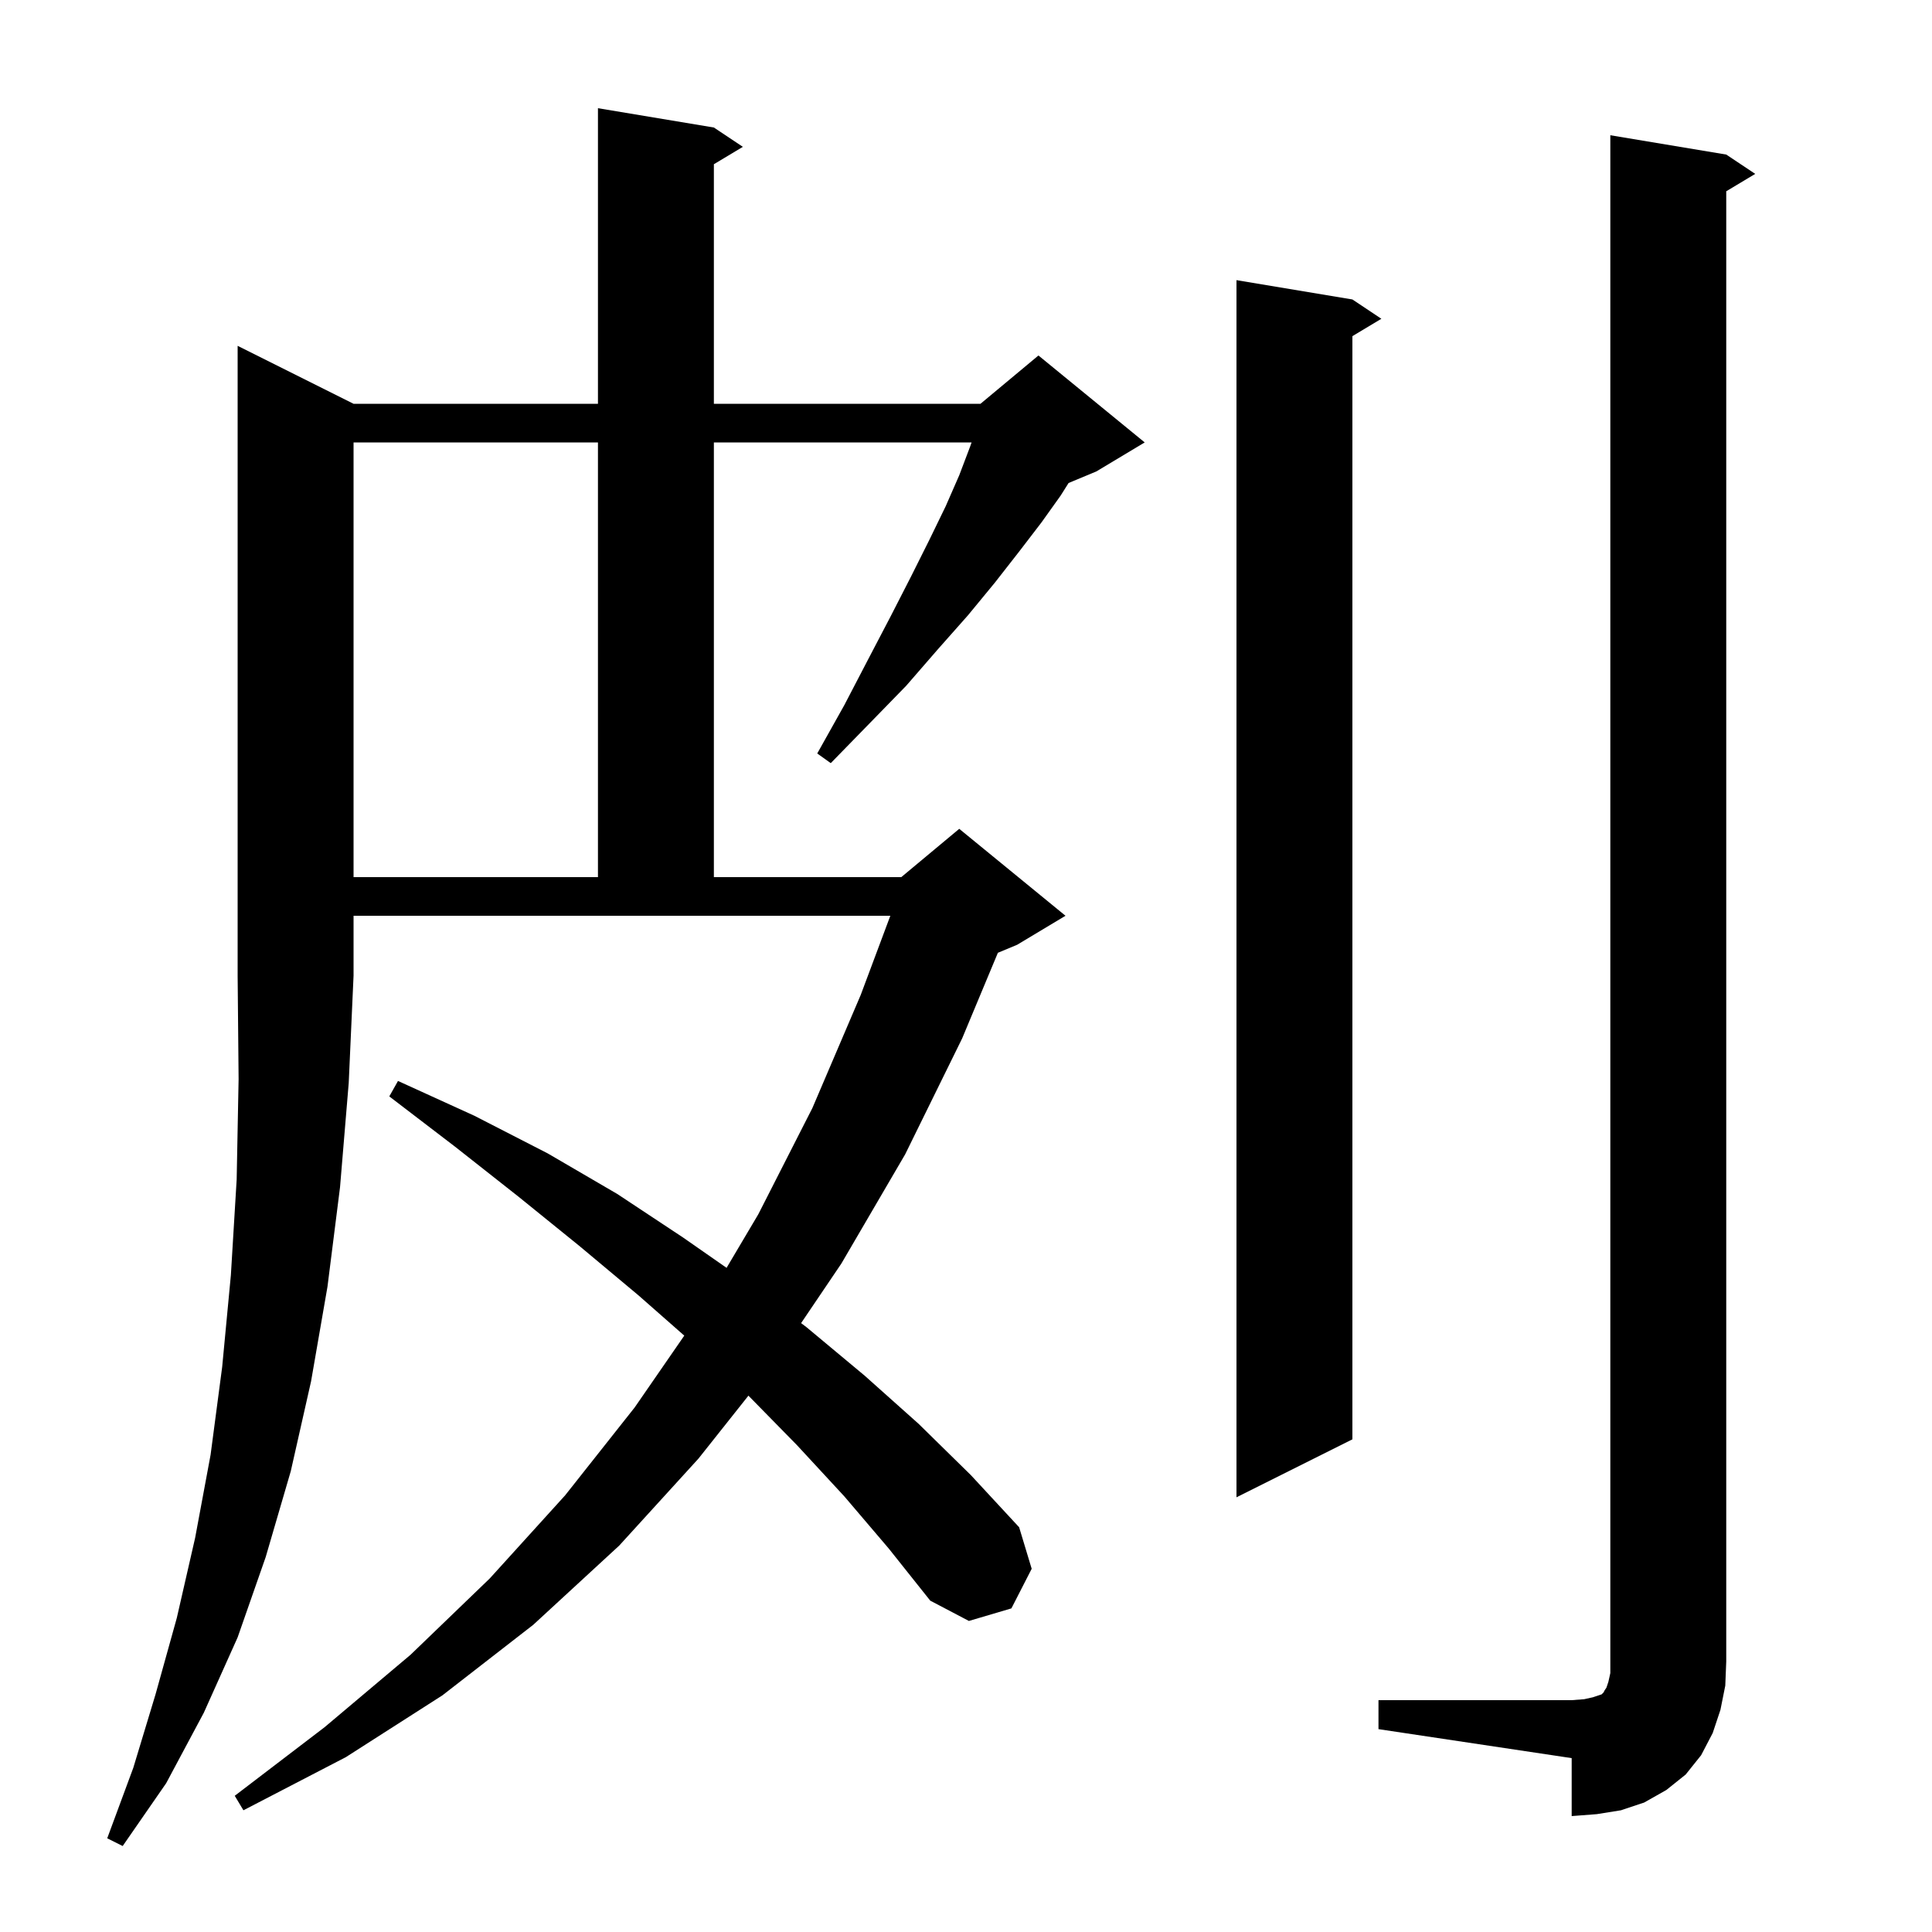 <svg xmlns="http://www.w3.org/2000/svg" xmlns:xlink="http://www.w3.org/1999/xlink" version="1.1" baseProfile="full" viewBox="0 0 200 200" width="200" height="200">
<g fill="black">
<path d="M 36.6 41.8 L 61.9 41.8 L 61.9 11.2 L 73.9 13.2 L 76.9 15.2 L 73.9 17.0 L 73.9 41.8 L 101.5 41.8 L 107.5 36.8 L 118.5 45.8 L 113.5 48.8 L 110.618 50.001 L 109.8 51.3 L 107.8 54.1 L 105.5 57.1 L 103.0 60.3 L 100.2 63.7 L 97.1 67.2 L 93.8 71.0 L 90.0 74.9 L 86.0 79.0 L 84.6 78.0 L 87.4 73.0 L 89.9 68.2 L 92.2 63.8 L 94.3 59.7 L 96.2 55.9 L 97.9 52.4 L 99.3 49.2 L 100.4 46.3 L 100.58 45.8 L 73.9 45.8 L 73.9 90.8 L 93.3 90.8 L 99.3 85.8 L 110.3 94.8 L 105.3 97.8 L 103.3 98.633 L 99.6 107.5 L 93.7 119.5 L 87.1 130.8 L 82.93 136.968 L 83.5 137.4 L 89.5 142.4 L 95.1 147.4 L 100.5 152.7 L 105.5 158.1 L 106.8 162.4 L 104.7 166.5 L 100.3 167.8 L 96.3 165.7 L 92.0 160.3 L 87.4 154.9 L 82.5 149.6 L 77.477 144.478 L 72.3 151.0 L 64.1 160.0 L 55.2 168.2 L 45.8 175.5 L 35.8 181.9 L 25.2 187.4 L 24.3 185.9 L 33.6 178.8 L 42.5 171.3 L 50.7 163.4 L 58.5 154.8 L 65.7 145.7 L 70.836 138.264 L 66.1 134.1 L 60.0 129.0 L 53.7 123.9 L 47.1 118.7 L 40.3 113.5 L 41.2 111.9 L 49.1 115.5 L 56.7 119.4 L 63.9 123.6 L 70.7 128.1 L 75.215 131.247 L 78.5 125.7 L 84.1 114.7 L 89.1 103.0 L 92.167 94.8 L 36.6 94.8 L 36.6 101.0 L 36.1 112.1 L 35.2 122.9 L 33.9 133.2 L 32.2 143.0 L 30.1 152.3 L 27.5 161.2 L 24.6 169.5 L 21.1 177.3 L 17.2 184.6 L 12.7 191.1 L 11.1 190.3 L 13.8 183.0 L 16.1 175.4 L 18.3 167.5 L 20.2 159.2 L 21.8 150.6 L 23.0 141.5 L 23.9 132.0 L 24.5 122.1 L 24.7 111.7 L 24.6 101.0 L 24.6 35.8 Z M 142.7 176.0 L 162.7 176.0 L 164.0 175.9 L 164.9 175.7 L 165.8 175.4 L 166.0 175.2 L 166.1 175.0 L 166.3 174.7 L 166.5 174.1 L 166.7 173.2 L 166.7 14.0 L 178.7 16.0 L 181.7 18.0 L 178.7 19.8 L 178.7 172.0 L 178.6 174.5 L 178.1 177.0 L 177.3 179.4 L 176.1 181.7 L 174.5 183.7 L 172.5 185.3 L 170.2 186.6 L 167.8 187.4 L 165.3 187.8 L 162.7 188.0 L 162.7 182.0 L 142.7 179.0 Z M 140.0 31.0 L 143.0 33.0 L 140.0 34.8 L 140.0 149.0 L 128.0 155.0 L 128.0 29.0 Z M 36.6 45.8 L 36.6 90.8 L 61.9 90.8 L 61.9 45.8 Z " />
</g>
</svg>
